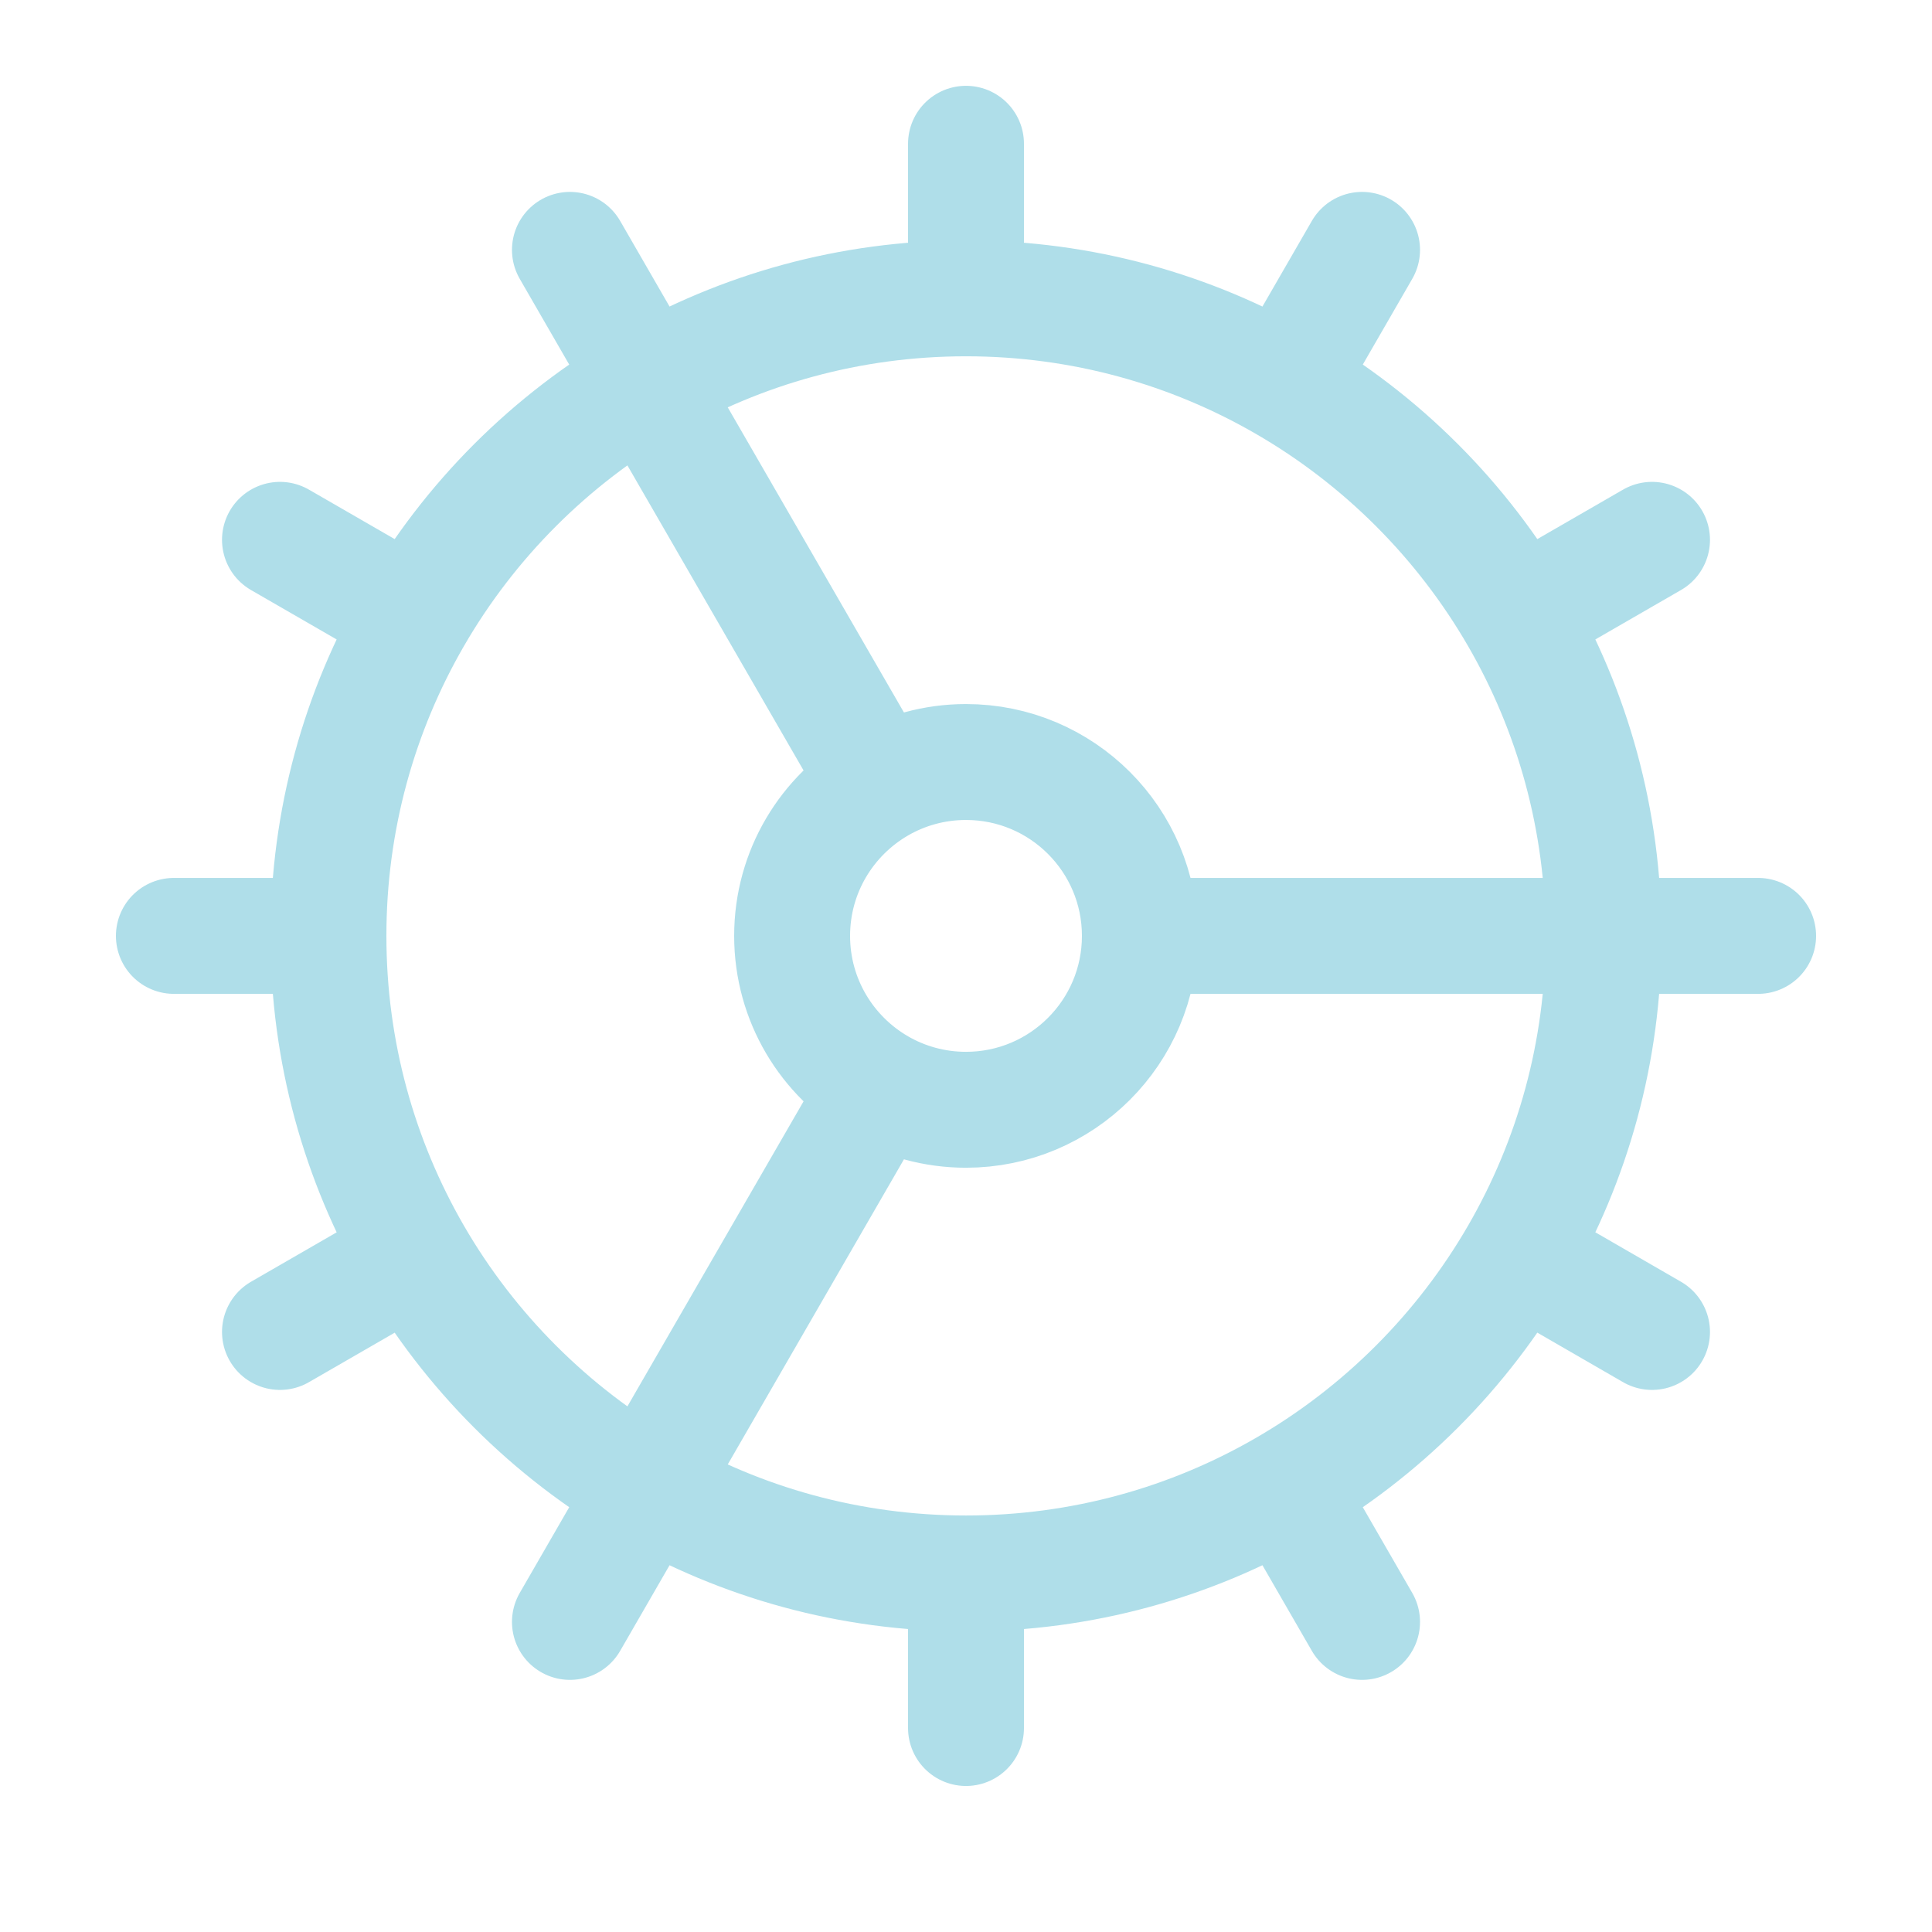 <svg width="24" height="24" viewBox="0 0 24 24" fill="none" xmlns="http://www.w3.org/2000/svg">
<path d="M19.92 11.626C19.92 10.183 19.534 8.83 18.86 7.665M19.92 11.626C19.92 13.069 19.534 14.421 18.86 15.586M19.92 11.626H14.16M19.92 11.626L21.84 11.626M18.86 7.665L20.522 6.706M18.86 7.665C18.165 6.463 17.163 5.461 15.961 4.766M18.86 15.586L20.522 16.546M18.86 15.586C18.165 16.788 17.163 17.791 15.961 18.486M14.16 11.626C14.16 12.819 13.193 13.786 12 13.786C11.607 13.786 11.238 13.681 10.92 13.497M14.16 11.626C14.16 10.433 13.193 9.466 12 9.466C11.607 9.466 11.238 9.571 10.92 9.755M12 19.546C10.557 19.546 9.204 19.16 8.039 18.486M12 19.546C13.443 19.546 14.796 19.16 15.961 18.486M12 19.546V21.466M8.039 18.486L7.08 20.148M8.039 18.486L10.92 13.497M8.039 18.486C6.838 17.791 5.835 16.788 5.14 15.587M15.961 18.486L16.92 20.148M4.08 11.626C4.08 13.069 4.466 14.421 5.14 15.587M4.08 11.626C4.08 10.183 4.466 8.83 5.14 7.665M4.08 11.626H2.16M5.14 15.587L3.478 16.546M5.14 7.665L3.478 6.706M5.14 7.665C5.835 6.463 6.838 5.461 8.039 4.766M12 3.706C10.557 3.706 9.204 4.092 8.039 4.766M12 3.706C13.443 3.706 14.796 4.092 15.961 4.766M12 3.706V1.786M8.039 4.766L7.08 3.104M8.039 4.766L10.92 9.755M15.961 4.766L16.92 3.104M10.92 13.497C10.274 13.123 9.84 12.425 9.84 11.626C9.84 10.826 10.274 10.129 10.92 9.755" stroke="#AFDEE9" stroke-width="1.44" stroke-linecap="round" stroke-linejoin="round"/>
</svg>
